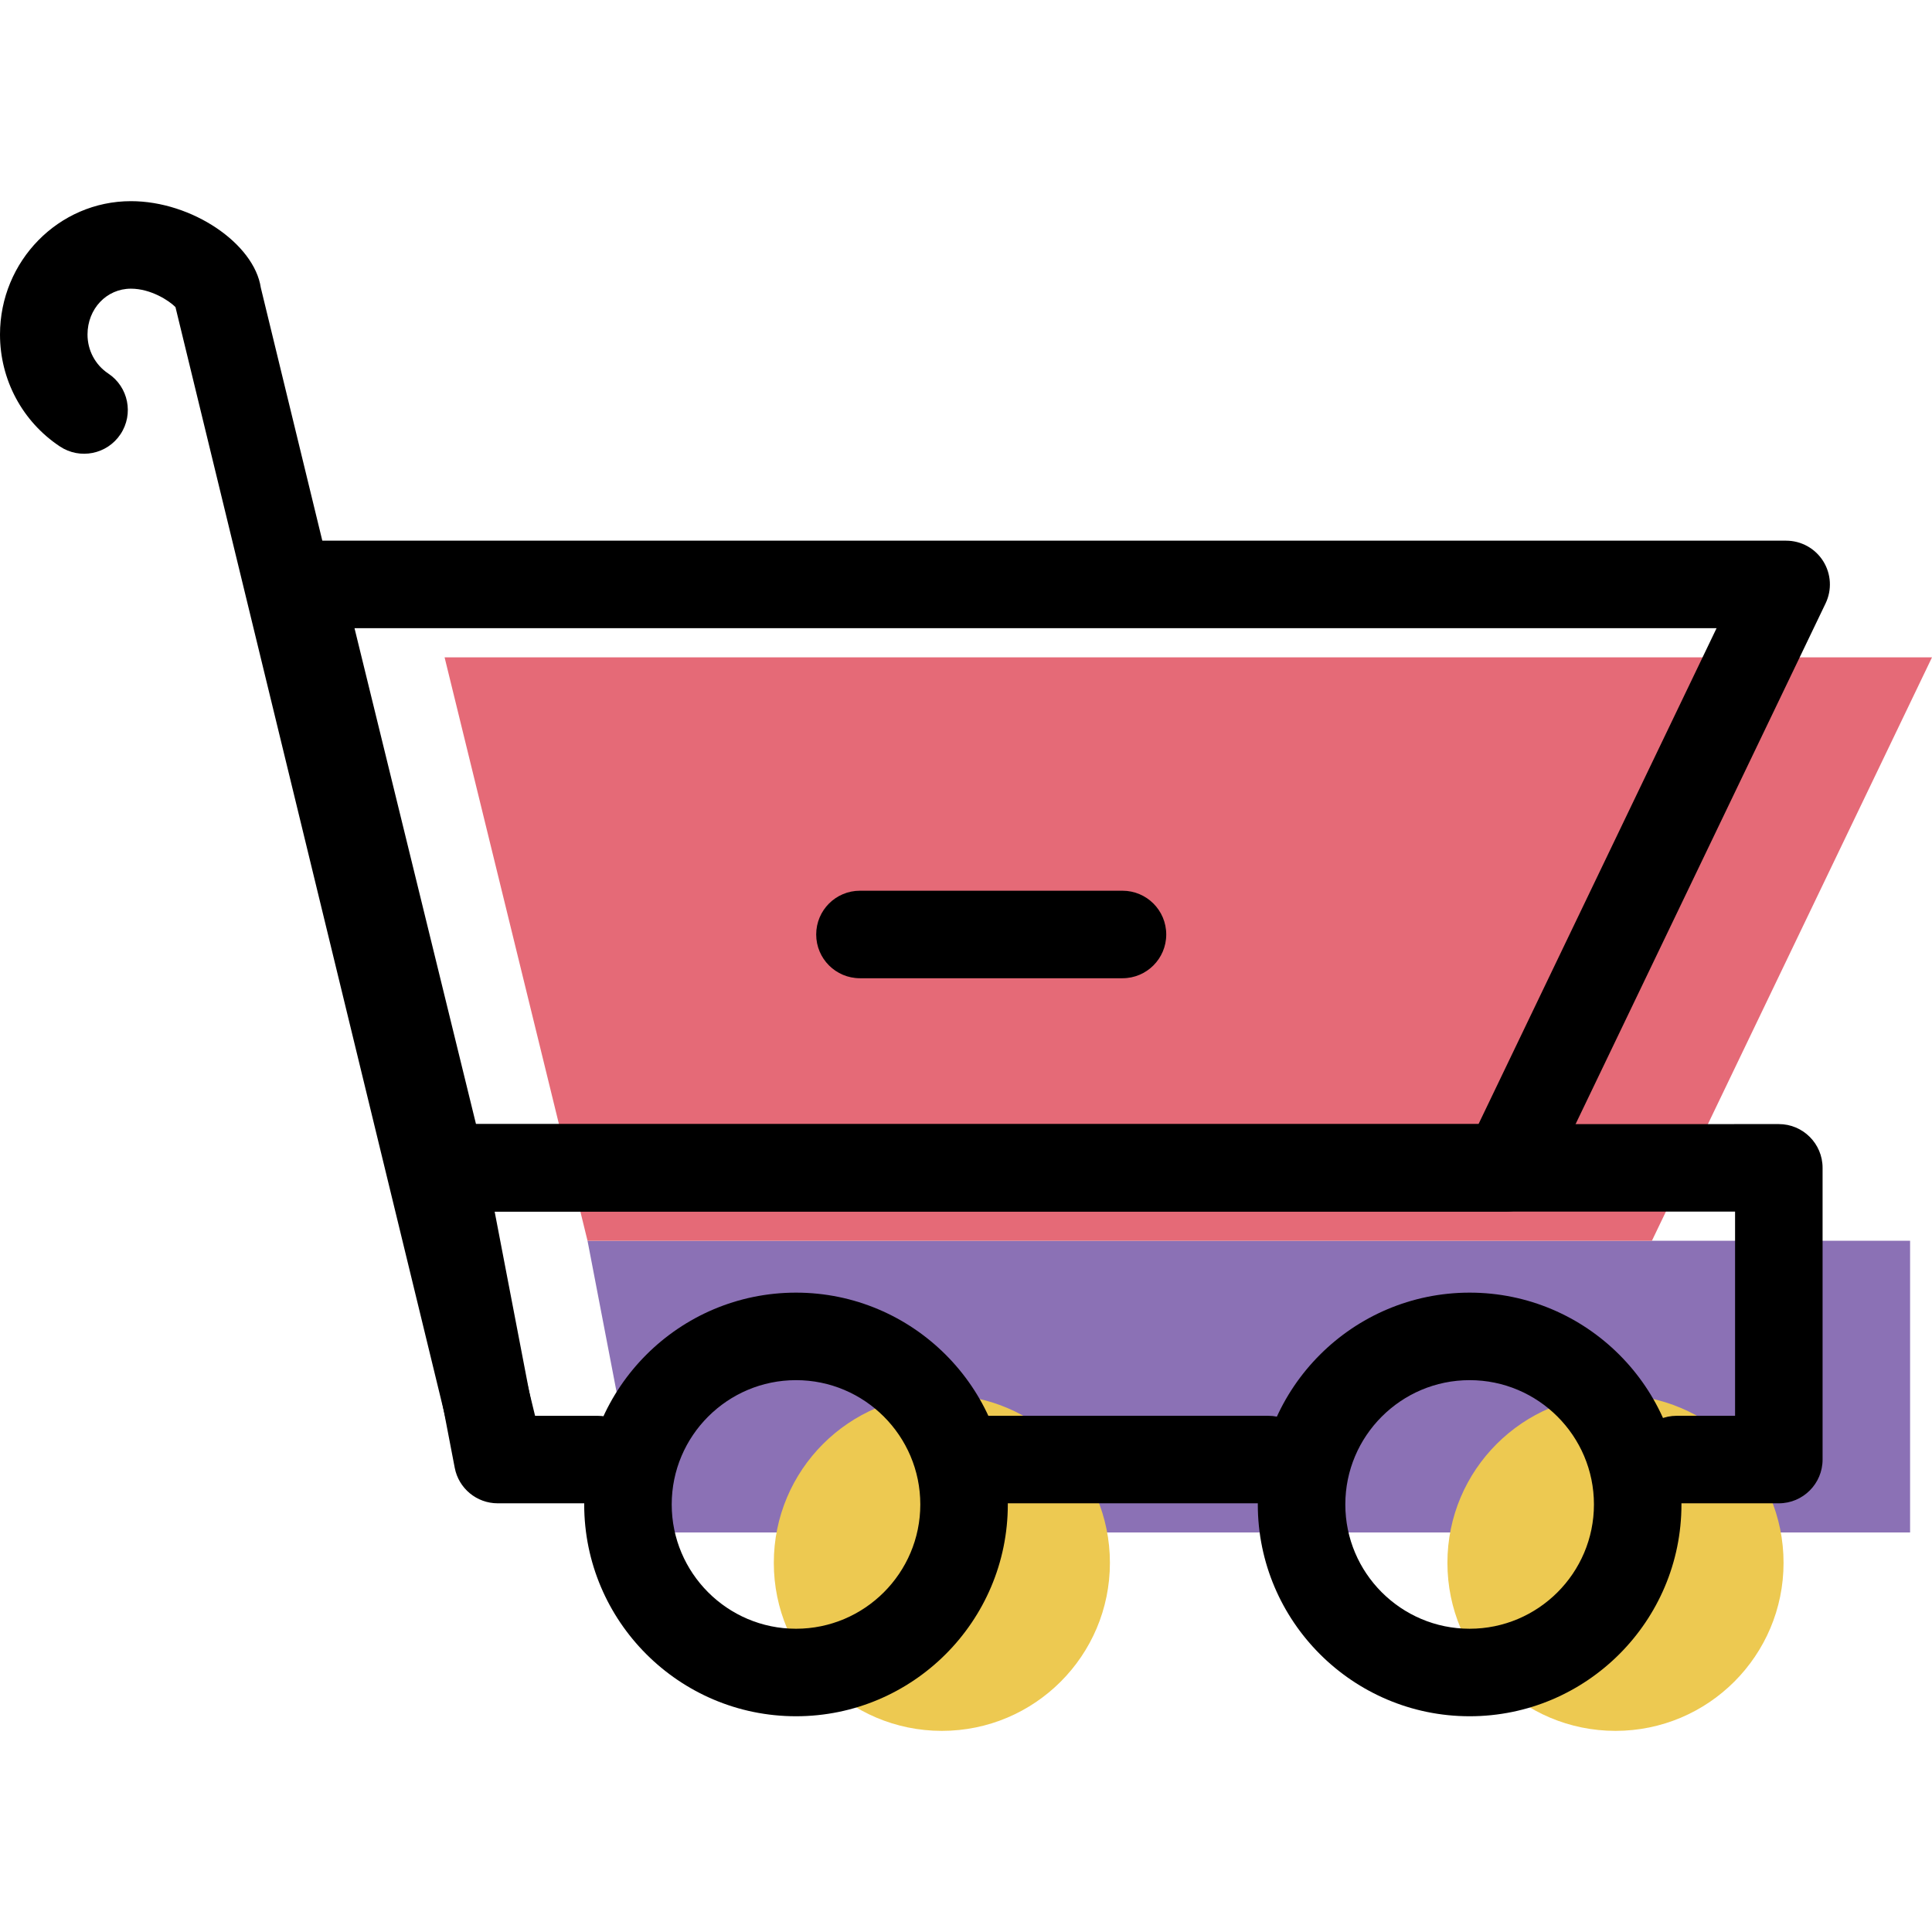 <?xml version="1.0" encoding="iso-8859-1"?>
<!-- Generator: Adobe Illustrator 19.1.0, SVG Export Plug-In . SVG Version: 6.00 Build 0)  -->
<svg version="1.1" id="Capa_1" xmlns="http://www.w3.org/2000/svg" xmlns:xlink="http://www.w3.org/1999/xlink" x="0px" y="0px"
	 viewBox="0 0 66.231 66.231" style="enable-background:new 0 0 66.231 66.231;" xml:space="preserve">
<g>
	<g id="group-8svg">
		<path id="path-1_28_" style="fill:#8B71B5;" d="M62.48,52.535h3v-10H20.141l1.921,10h3.418l0,0"/>
		<path id="path-2_28_" style="fill:#E56A77;" d="M20.141,42.535h36.488l9.602-20h-50.99L20.141,42.535z"/>
		<path id="path-3_28_" style="fill:#EDC951;" d="M61.142,53.575c0,3.182-2.58,5.761-5.761,5.761c-3.182,0-5.762-2.579-5.762-5.761
			s2.58-5.761,5.762-5.761C58.562,47.813,61.142,50.393,61.142,53.575z"/>
		<path id="path-4_27_" style="fill:#EDC951;" d="M38.049,53.575c0,3.182-2.579,5.761-5.761,5.761c-3.182,0-5.761-2.579-5.761-5.761
			s2.579-5.761,5.761-5.761C35.47,47.813,38.049,50.393,38.049,53.575z"/>
		<path id="path-5_23_" d="M51.629,41.535H15.141c-0.691,0-1.292-0.472-1.457-1.143l-4.9-20c-0.109-0.448-0.007-0.92,0.277-1.283
			c0.284-0.362,0.72-0.574,1.18-0.574h50.99c0.515,0,0.995,0.265,1.269,0.701c0.275,0.437,0.306,0.983,0.083,1.448l-9.602,20
			C52.731,41.203,52.205,41.535,51.629,41.535z M16.318,38.535h34.367l8.161-17H12.153L16.318,38.535z"/>
		<path id="path-6_21_" d="M60.98,51.535h-3.5c-0.829,0-1.5-0.671-1.5-1.5s0.671-1.5,1.5-1.5h2v-7H16.957l1.344,7h2.179
			c0.828,0,1.5,0.671,1.5,1.5s-0.672,1.5-1.5,1.5h-3.418c-0.72,0-1.338-0.511-1.473-1.217l-1.921-10
			c-0.084-0.44,0.032-0.894,0.317-1.238c0.285-0.345,0.709-0.545,1.156-0.545H60.98c0.828,0,1.5,0.671,1.5,1.5v10
			C62.48,50.863,61.808,51.535,60.98,51.535z"/>
		<path id="path-7_15_" d="M43.48,51.535h-10c-0.829,0-1.5-0.671-1.5-1.5s0.671-1.5,1.5-1.5h10c0.828,0,1.5,0.671,1.5,1.5
			S44.308,51.535,43.48,51.535z"/>
		<path id="path-8_13_" d="M50.381,58.835c-4.004,0-7.262-3.257-7.262-7.261s3.258-7.261,7.262-7.261
			c4.003,0,7.261,3.257,7.261,7.261S54.384,58.835,50.381,58.835z M50.381,47.313c-2.35,0-4.262,1.911-4.262,4.261
			c0,2.35,1.912,4.261,4.262,4.261c2.349,0,4.261-1.911,4.261-4.261C54.642,49.224,52.73,47.313,50.381,47.313z"/>
		<path id="path-9_11_" d="M27.288,58.835c-4.004,0-7.261-3.257-7.261-7.261s3.257-7.261,7.261-7.261s7.261,3.257,7.261,7.261
			S31.292,58.835,27.288,58.835z M27.288,47.313c-2.35,0-4.261,1.911-4.261,4.261c0,2.35,1.911,4.261,4.261,4.261
			c2.349,0,4.261-1.911,4.261-4.261C31.549,49.224,29.637,47.313,27.288,47.313z"/>
		<path id="path-10_9_" d="M17.061,51.115c-0.677,0-1.29-0.46-1.457-1.146L6.015,10.527c-0.22-0.223-0.846-0.631-1.527-0.631
			C3.654,9.896,3,10.586,3,11.468c0,0.542,0.266,1.042,0.712,1.337c0.69,0.459,0.878,1.39,0.419,2.08
			c-0.458,0.69-1.39,0.878-2.079,0.419C0.767,14.451,0,13.017,0,11.468c0-2.521,2.013-4.572,4.488-4.572
			c2.095,0,4.228,1.457,4.453,2.967l9.578,39.397c0.196,0.805-0.298,1.617-1.103,1.813C17.297,51.101,17.178,51.115,17.061,51.115z"
			/>
		<path id="path-11_7_" d="M38.48,33.535h-9c-0.829,0-1.5-0.671-1.5-1.5c0-0.829,0.671-1.5,1.5-1.5h9c0.828,0,1.5,0.671,1.5,1.5
			C39.98,32.864,39.308,33.535,38.48,33.535z"/>
	</g>
</g>
<g>
</g>
<g>
</g>
<g>
</g>
<g>
</g>
<g>
</g>
<g>
</g>
<g>
</g>
<g>
</g>
<g>
</g>
<g>
</g>
<g>
</g>
<g>
</g>
<g>
</g>
<g>
</g>
<g>
</g>
</svg>
